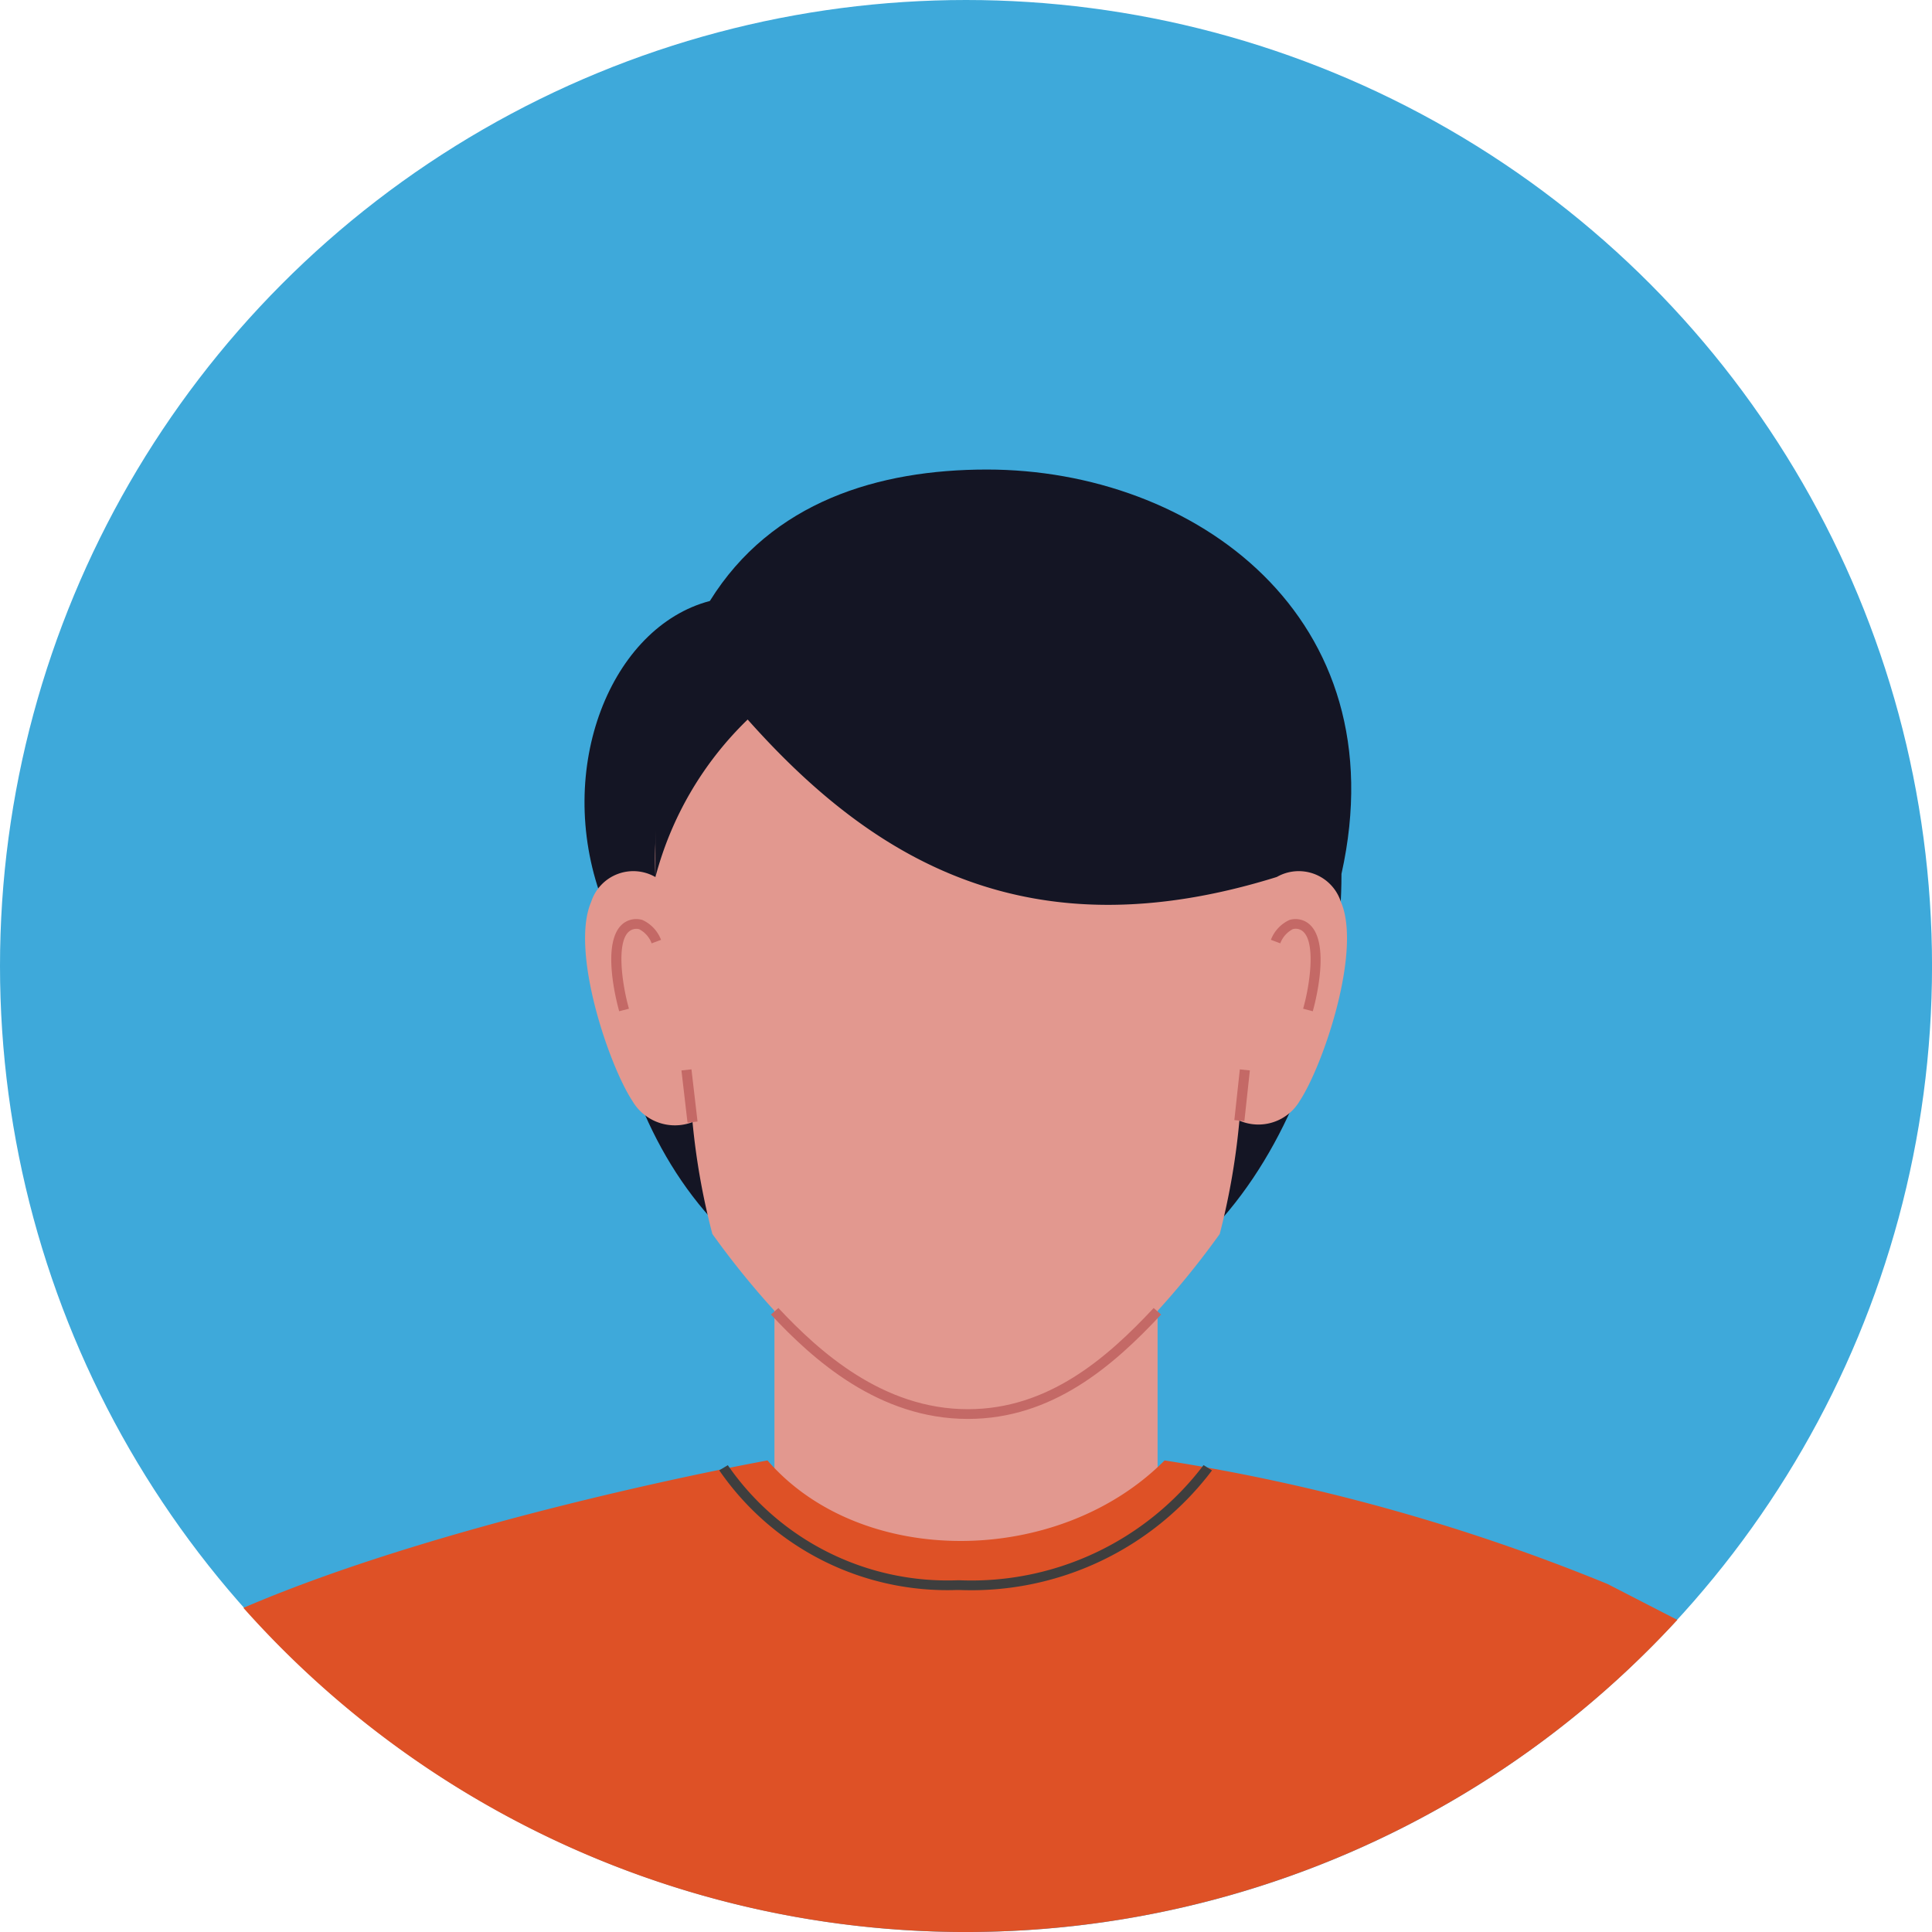 <svg xmlns="http://www.w3.org/2000/svg" xmlns:xlink="http://www.w3.org/1999/xlink" width="61.733" height="61.733" viewBox="0 0 61.733 61.733">
  <defs>
    <clipPath id="clip-path">
      <path id="Path_68122" data-name="Path 68122" d="M-4,0H45.285V46.73H-4Z" transform="translate(4)" fill="none"/>
    </clipPath>
  </defs>
  <g id="Group_68746" data-name="Group 68746" transform="translate(-1760 -70)">
    <g id="Group_69102" data-name="Group 69102" transform="translate(1760 70)">
      <circle id="Ellipse_4" data-name="Ellipse 4" cx="30.867" cy="30.867" r="30.867" fill="#3ea9da"/>
      <g id="Group_68728" data-name="Group 68728" transform="translate(6.225 15.003)">
        <rect id="Rectangle_6420" data-name="Rectangle 6420" width="12.242" height="13.828" transform="translate(18.521 20.543)" fill="#e2988f"/>
        <g id="Group_68727" data-name="Group 68727" transform="translate(0)">
          <g id="Mask_Group_1" data-name="Mask Group 1" transform="translate(0 0)" clip-path="url(#clip-path)">
            <path id="Path_68114" data-name="Path 68114" d="M41.075,80.328A62.948,62.948,0,0,0,26.922,76.38c-3.387,3.407-9.695,3.455-12.688,0,0,0-9.976,1.8-16.747,4.711a30.9,30.9,0,0,0,45.818.384" transform="translate(4.065 -44.718)" fill="#de5126"/>
            <path id="Path_68115" data-name="Path 68115" d="M37.059,80.73h-.12a8.849,8.849,0,0,1-7.586-3.824l.274-.164a8.531,8.531,0,0,0,7.316,3.678h.117a9.308,9.308,0,0,0,7.768-3.681l.27.17a9.635,9.635,0,0,1-8.039,3.822" transform="translate(-12.596 -44.928)" fill="#3e3e3e"/>
            <path id="Path_68116" data-name="Path 68116" d="M43.519,12.92c0,6.392-3.639,14.693-11.692,14.537-8.662,0-11.952-7.371-11.952-13.763-1.517-4.155.306-8.664,3.462-9.494,1.975-3.179,5.4-4.2,8.851-4.2C38.812,0,45.35,4.7,43.519,12.92" transform="translate(-6.88 0)" fill="#141524"/>
            <path id="Path_68117" data-name="Path 68117" d="M43.525,17.616a1.414,1.414,0,0,0-2.053-.792c.287-6.1-2.933-10.33-9.924-10.33s-10.173,5.077-9.925,10.33a1.414,1.414,0,0,0-2.053.792c-.675,1.557.557,5.207,1.32,6.367a1.574,1.574,0,0,0,1.918.67,22.459,22.459,0,0,0,.634,3.575,27.116,27.116,0,0,0,5.514,5.706,5.454,5.454,0,0,0,5.184,0,27.108,27.108,0,0,0,5.514-5.706,22.622,22.622,0,0,0,.628-3.622,1.533,1.533,0,0,0,1.924-.623c.763-1.16,1.994-4.81,1.32-6.367" transform="translate(-6.905 -3.802)" fill="#e2988f"/>
            <path id="Path_68118" data-name="Path 68118" d="M39.489,68.177c-2.848,0-4.956-1.9-6.293-3.336l.239-.208c1.3,1.388,3.335,3.233,6.055,3.233,2.569,0,4.443-1.634,5.936-3.233l.239.208c-1.541,1.65-3.481,3.336-6.176,3.336" transform="translate(-14.788 -37.841)" fill="#c46966"/>
            <path id="Path_68158" data-name="Path 68158" d="M0,0H.322L.329,1.679H.007Z" transform="translate(15.549 19.201) rotate(-6.4)" fill="#c46966"/>
            <path id="Path_68159" data-name="Path 68159" d="M0,0,1.629.006V.328L0,.322Z" transform="matrix(0.104, -0.995, 0.995, 0.104, 33.216, 20.787)" fill="#c46966"/>
            <path id="Path_68119" data-name="Path 68119" d="M21.576,37.6c-.065-.23-.616-2.261.146-2.818a.686.686,0,0,1,.591-.1,1.139,1.139,0,0,1,.6.637l-.3.112a.839.839,0,0,0-.4-.453.36.36,0,0,0-.305.061c-.434.318-.244,1.692-.02,2.481Z" transform="translate(-8.016 -20.291)" fill="#c46966"/>
            <path id="Path_68120" data-name="Path 68120" d="M71.723,37.6l-.311-.082c.224-.79.413-2.163-.03-2.488a.35.35,0,0,0-.3-.054.839.839,0,0,0-.4.453l-.3-.112a1.139,1.139,0,0,1,.6-.637.679.679,0,0,1,.581.1c.771.563.221,2.595.156,2.824" transform="translate(-35.998 -20.29)" fill="#c46966"/>
            <path id="Path_68121" data-name="Path 68121" d="M24.607,16.245a10.829,10.829,0,0,1,2.947-5.033c4.033,4.535,9.007,7.491,16.9,5.033l.609-1.932s-.952-4.1-.952-4.243-3.124-2.955-3.124-2.955l-4.064-1.61H32.74L29.4,6.413l-2.942,2.4-1.855,3.6Z" transform="translate(-9.889 -3.224)" fill="#141524"/>
          </g>
        </g>
      </g>
    </g>
  </g>
</svg>
